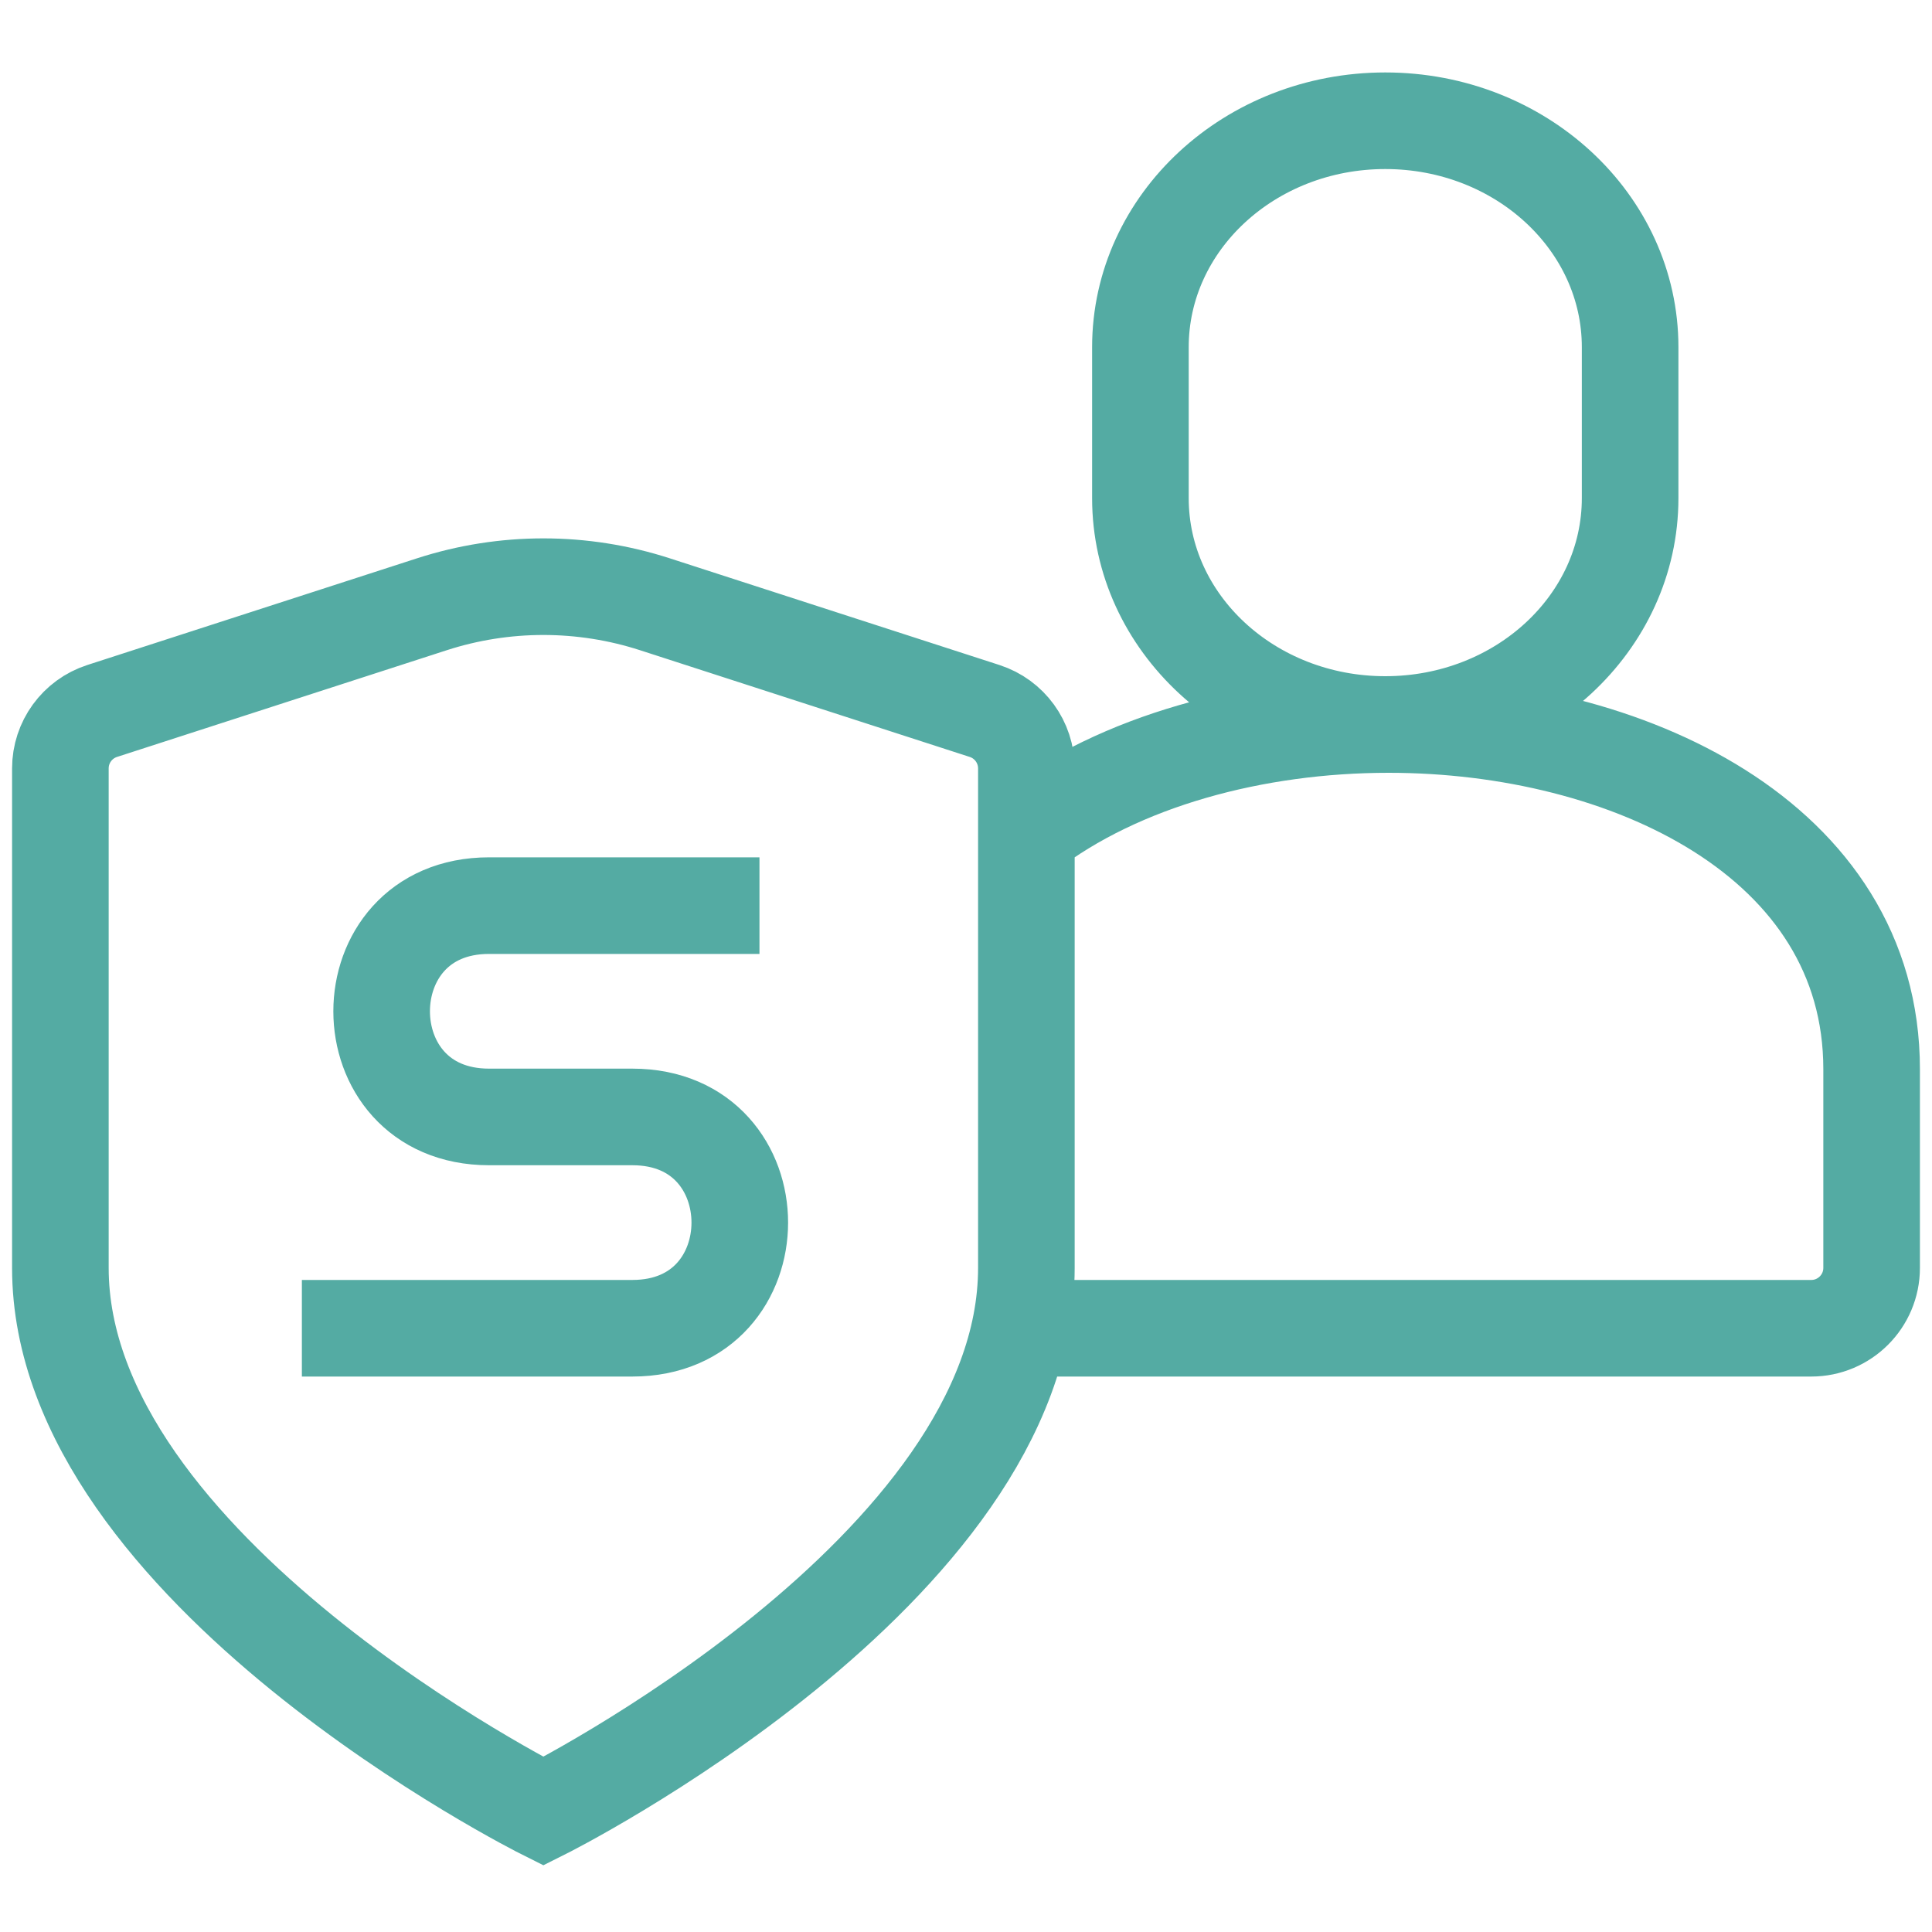 <svg width="40" height="40" viewBox="0 0 40 40" fill="none" xmlns="http://www.w3.org/2000/svg">
<path d="M6.25 27.5C6.25 27.5 11.609 27.5 13.092 27.5C16.058 27.5 16.058 23.125 13.092 23.125H10.126C7.16 23.125 7.16 18.75 10.126 18.75C11.609 18.75 15.724 18.75 15.724 18.75M21.117 27.5H37.5C38.19 27.5 38.75 26.94 38.75 26.25V22.137C38.75 17.379 33.682 15 28.75 15C25.988 15 23.183 15.746 21.25 17.238M20.385 14.72C20.901 14.887 21.25 15.367 21.25 15.909V26.25C21.25 32.5 11.25 37.5 11.25 37.5C11.25 37.5 1.25 32.5 1.25 26.25V15.909C1.25 15.367 1.599 14.887 2.115 14.72L8.941 12.511C10.442 12.025 12.059 12.025 13.56 12.511L20.385 14.72ZM23.611 10.313C23.611 12.902 25.881 15 28.681 15C31.481 15 33.75 12.902 33.75 10.313V7.188C33.75 4.599 31.481 2.5 28.681 2.5C25.881 2.5 23.611 4.599 23.611 7.188V10.313Z" stroke="#54ABA3" stroke-width="2" stroke-miterlimit="10"/>
</svg>
